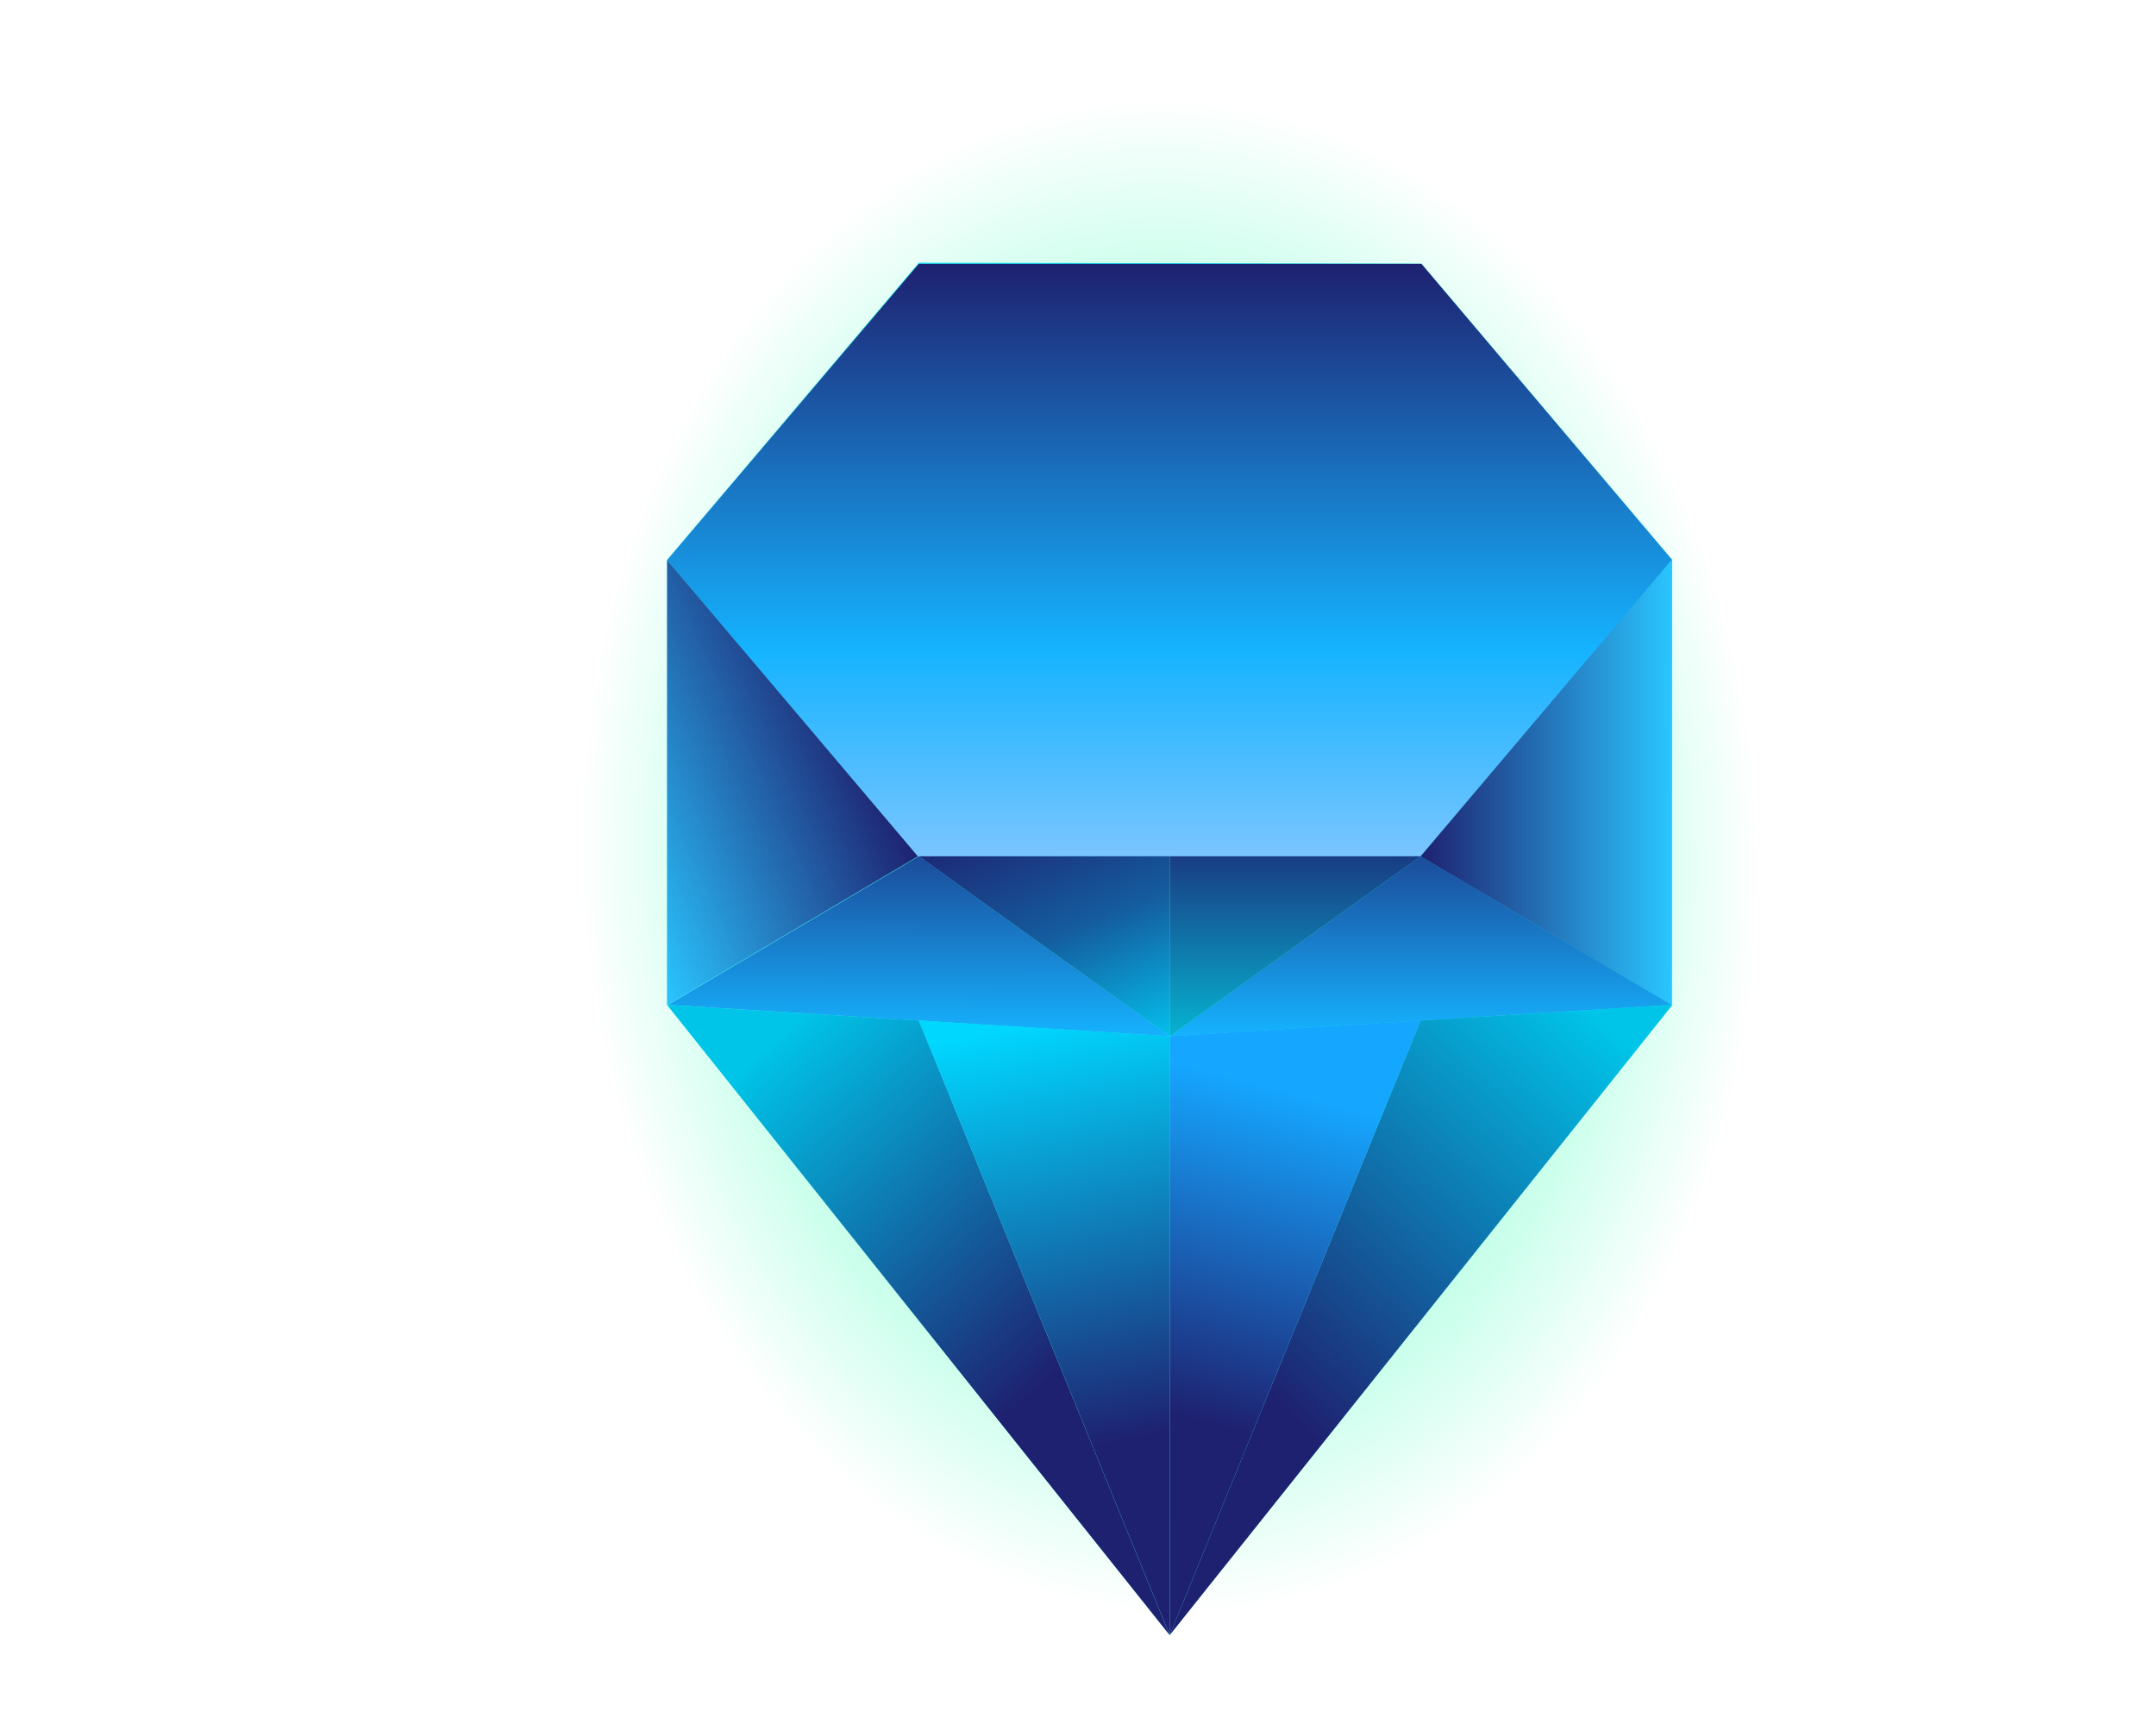<svg width="34" height="27" viewBox="0 0 34 27" fill="none" xmlns="http://www.w3.org/2000/svg">
<path d="M0.104 13.586C0.161 20.994 7.702 26.962 16.947 26.914C26.192 26.866 33.641 20.822 33.584 13.414C33.527 6.006 25.986 0.039 16.741 0.086C7.496 0.134 0.047 6.178 0.104 13.586Z" fill="url(#paint0_radial_665_6139)"/>
<path d="M18.445 25.782L26.371 15.845V8.845V8.829L22.415 4.157L14.49 4.141L10.52 8.829V8.845V15.845L18.445 25.782ZM10.52 15.845L18.445 25.782V25.766V25.782V25.799V25.782L10.52 15.845Z" fill="url(#paint1_linear_665_6139)"/>
<path d="M22.415 4.16H14.49L10.52 8.832L14.475 13.504H22.401L26.371 8.832L22.415 4.16Z" fill="url(#paint2_linear_665_6139)"/>
<path d="M10.52 8.832L14.475 13.504L10.52 15.848V8.832Z" fill="url(#paint3_linear_665_6139)"/>
<path d="M18.446 16.341L14.491 13.502L10.535 15.846L18.446 16.341Z" fill="url(#paint4_linear_665_6139)"/>
<path d="M10.52 15.846L18.445 25.783L14.49 16.093L10.52 15.846Z" fill="url(#paint5_linear_665_6139)"/>
<path d="M26.358 8.832L22.402 13.504L26.358 15.848V8.832Z" fill="url(#paint6_linear_665_6139)"/>
<path d="M18.447 16.341L22.403 13.502L26.358 15.846L18.447 16.341Z" fill="url(#paint7_linear_665_6139)"/>
<path d="M18.446 16.341V13.502H14.49L18.446 16.341Z" fill="url(#paint8_linear_665_6139)"/>
<path d="M26.373 15.846L18.447 25.783L22.403 16.093L26.373 15.846Z" fill="url(#paint9_linear_665_6139)"/>
<path d="M18.446 16.339L14.49 16.092L18.446 25.782V25.765V25.782V16.339Z" fill="url(#paint10_linear_665_6139)"/>
<path d="M18.447 25.782V16.339L22.403 16.092L18.447 25.782Z" fill="url(#paint11_linear_665_6139)"/>
<path d="M18.447 13.502V16.341L22.403 13.502H18.447Z" fill="url(#paint12_linear_665_6139)"/>
<defs>
<radialGradient id="paint0_radial_665_6139" cx="0" cy="0" r="1" gradientUnits="userSpaceOnUse" gradientTransform="translate(18.445 13.492) rotate(89.56) scale(16.673 13.054)">
<stop offset="0.32" stop-color="#15FFAB" stop-opacity="0.5"/>
<stop offset="0.71" stop-color="#15FFAB" stop-opacity="0"/>
</radialGradient>
<linearGradient id="paint1_linear_665_6139" x1="9.909" y1="22.755" x2="28.61" y2="5.47" gradientUnits="userSpaceOnUse">
<stop stop-color="#6AFFFC"/>
<stop offset="1" stop-color="#00D9E9"/>
</linearGradient>
<linearGradient id="paint2_linear_665_6139" x1="18.445" y1="4.16" x2="18.445" y2="13.512" gradientUnits="userSpaceOnUse">
<stop stop-color="#1E2170"/>
<stop offset="0.65" stop-color="#15B3FF"/>
<stop offset="1" stop-color="#7AC5FF"/>
</linearGradient>
<linearGradient id="paint3_linear_665_6139" x1="13.227" y1="10.755" x2="9.067" y2="12.653" gradientUnits="userSpaceOnUse">
<stop stop-color="#1E2170"/>
<stop offset="1" stop-color="#2AC5FF"/>
</linearGradient>
<linearGradient id="paint4_linear_665_6139" x1="14.491" y1="12.338" x2="14.472" y2="16.341" gradientUnits="userSpaceOnUse">
<stop stop-color="#1E2170"/>
<stop offset="1" stop-color="#15B3FF"/>
</linearGradient>
<linearGradient id="paint5_linear_665_6139" x1="16.468" y1="21.802" x2="11.862" y2="16.663" gradientUnits="userSpaceOnUse">
<stop stop-color="#1E2170"/>
<stop offset="1" stop-color="#00C5E9"/>
</linearGradient>
<linearGradient id="paint6_linear_665_6139" x1="22.406" y1="12.343" x2="26.366" y2="12.343" gradientUnits="userSpaceOnUse">
<stop stop-color="#1E2170"/>
<stop offset="0.998" stop-color="#2AC5FF"/>
</linearGradient>
<linearGradient id="paint7_linear_665_6139" x1="22.403" y1="12.338" x2="22.403" y2="16.341" gradientUnits="userSpaceOnUse">
<stop stop-color="#1E2170"/>
<stop offset="1" stop-color="#15B3FF"/>
</linearGradient>
<linearGradient id="paint8_linear_665_6139" x1="16.166" y1="12.512" x2="17.941" y2="17.091" gradientUnits="userSpaceOnUse">
<stop stop-color="#1E2170"/>
<stop offset="0.46" stop-color="#145C9E"/>
<stop offset="1" stop-color="#00D7FF"/>
</linearGradient>
<linearGradient id="paint9_linear_665_6139" x1="20.425" y1="22.4" x2="25.762" y2="16.507" gradientUnits="userSpaceOnUse">
<stop stop-color="#1E2170"/>
<stop offset="1" stop-color="#00C5E9"/>
</linearGradient>
<linearGradient id="paint10_linear_665_6139" x1="16.468" y1="16.092" x2="17.849" y2="22.695" gradientUnits="userSpaceOnUse">
<stop stop-color="#00D7FF"/>
<stop offset="1" stop-color="#1E2170"/>
</linearGradient>
<linearGradient id="paint11_linear_665_6139" x1="19.343" y1="22.518" x2="20.717" y2="17.333" gradientUnits="userSpaceOnUse">
<stop stop-color="#1E2170"/>
<stop offset="1" stop-color="#15A6FF"/>
</linearGradient>
<linearGradient id="paint12_linear_665_6139" x1="19.764" y1="13.38" x2="19.764" y2="17.258" gradientUnits="userSpaceOnUse">
<stop stop-color="#1A3781"/>
<stop offset="1" stop-color="#00D9E9"/>
</linearGradient>
</defs>
</svg>
